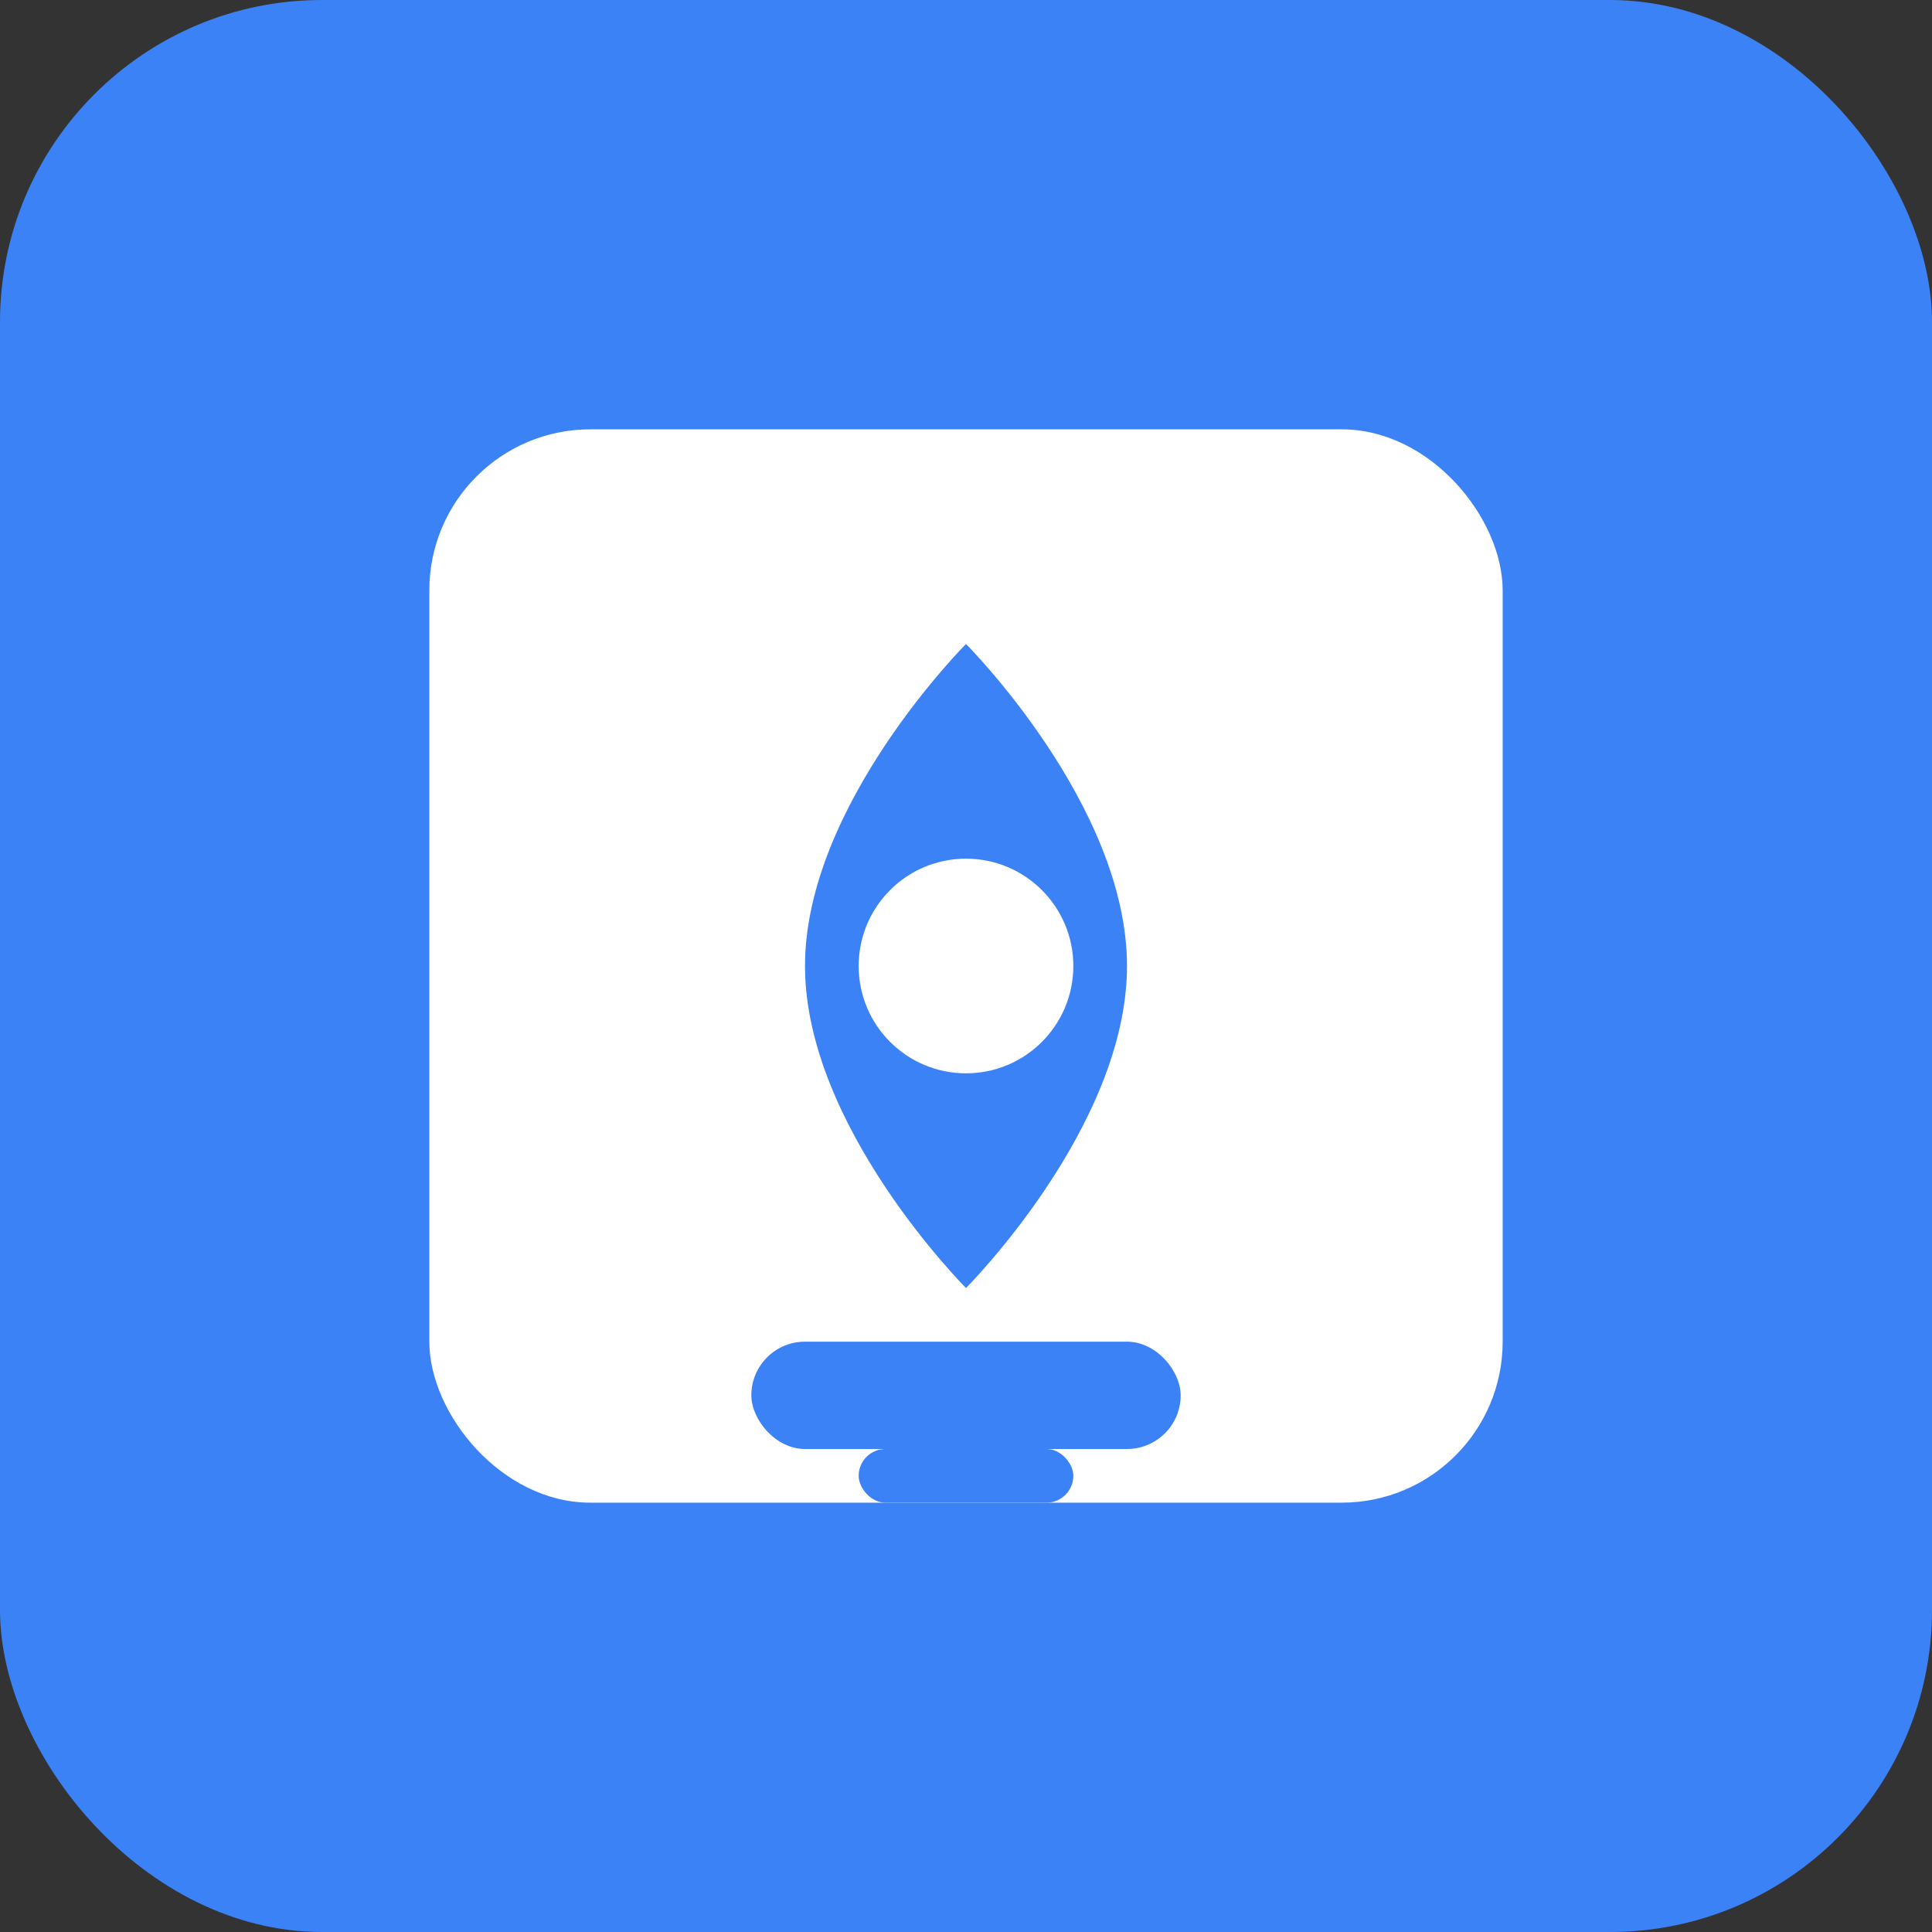 <svg width="144" height="144" viewBox="0 0 144 144" fill="none" xmlns="http://www.w3.org/2000/svg">
  <rect x="0" y="0" width="144" height="144" fill="#333333" stroke="none"/>
  <rect width="144" height="144" rx="24" fill="#3B82F6"/>
  <rect x="32" y="32" width="80" height="80" rx="12" fill="white"/>
  <path d="M72 48C72 48 84 60 84 72C84 84 72 96 72 96C72 96 60 84 60 72C60 60 72 48 72 48Z" fill="#3B82F6"/>
  <circle cx="72" cy="72" r="8" fill="white"/>
  <rect x="56" y="100" width="32" height="8" rx="4" fill="#3B82F6"/>
  <rect x="64" y="108" width="16" height="4" rx="2" fill="#3B82F6"/>
</svg>







